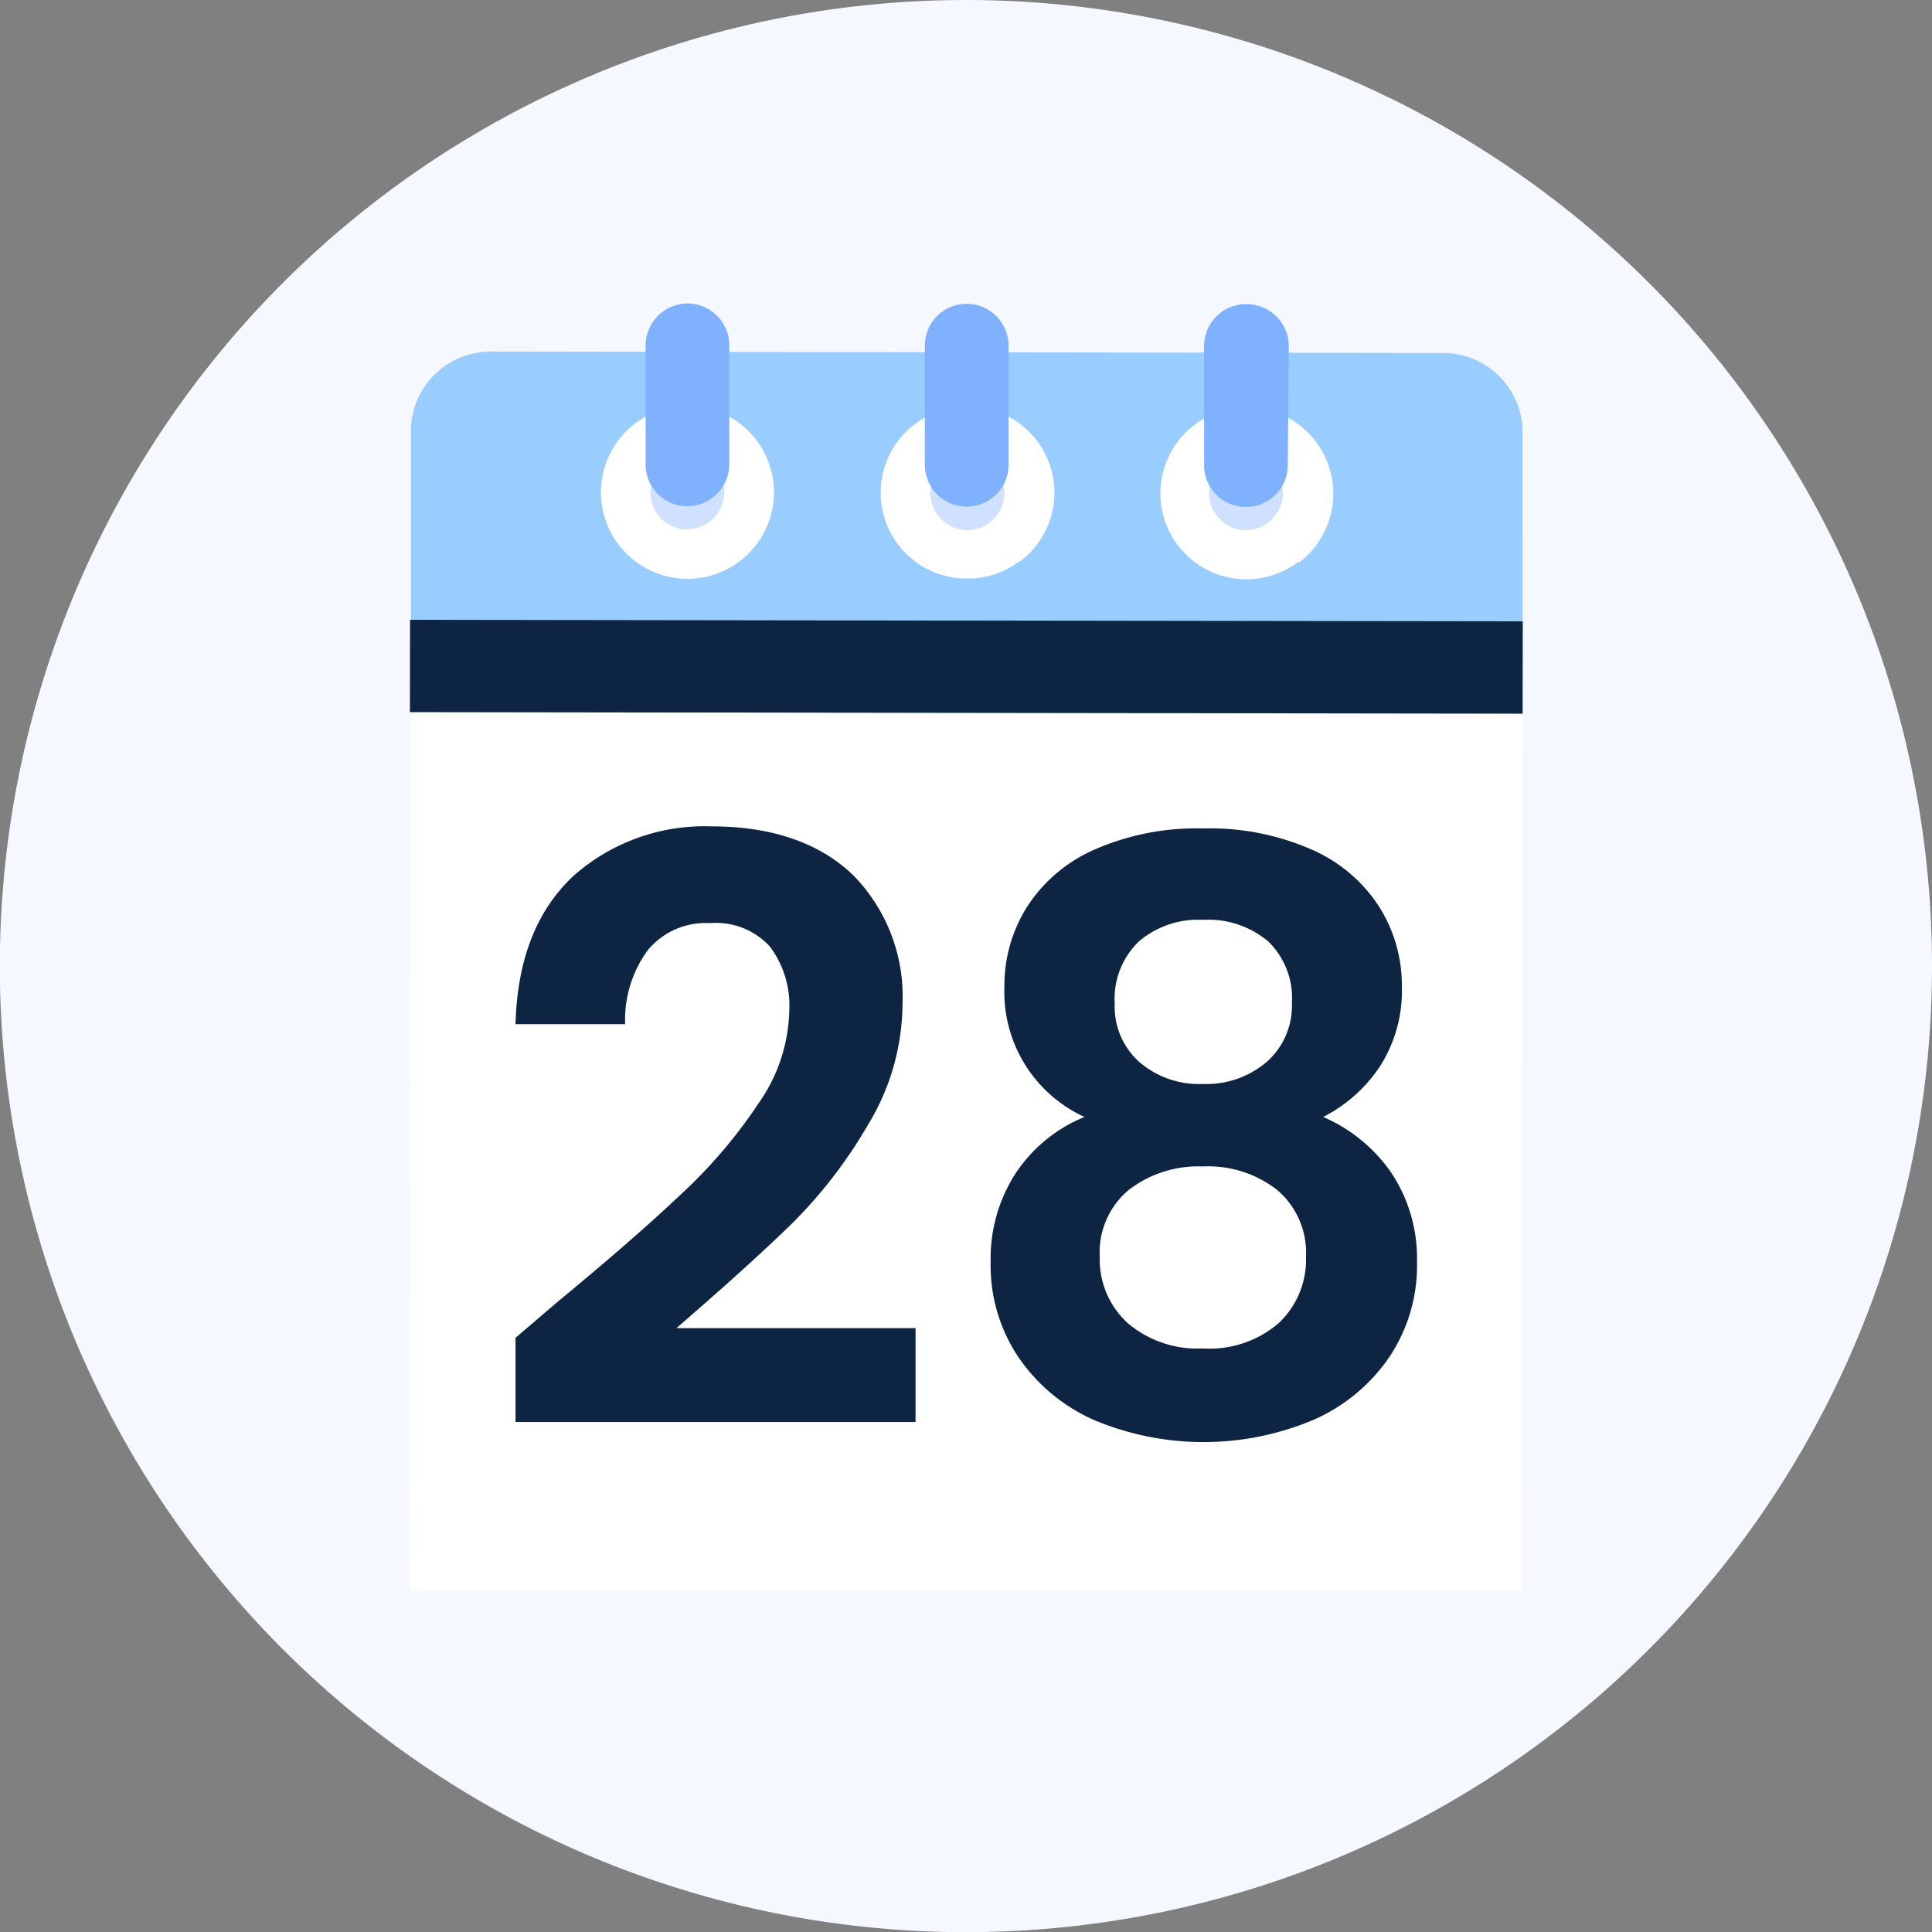 <svg xmlns="http://www.w3.org/2000/svg" viewBox="0 0 112.43 112.43"><rect x="0" y="0" width="112.43" height="112.43" fill="#808080" stroke="none"/><title>calendario_dia_28_1</title><g style="isolation:isolate"><path d="M112.43,56.22A56.22,56.22,0,1,1,56.22,0,56.22,56.22,0,0,1,112.43,56.22Z" style="fill:#f5f8ff"/><path d="M88.56,92.56l.07-67.41A4.63,4.63,0,0,0,84,20.54l-55.42-.08a4.64,4.64,0,0,0-4.67,4.6l-.07,67.5Z" style="fill:#fff"/><path d="M88.61,41.53l0-16.38A4.63,4.63,0,0,0,84,20.54l-55.42-.08a4.64,4.64,0,0,0-4.67,4.6l0,16.38Z" style="fill:#9cf"/><rect x="53.55" y="6.42" width="5.37" height="64.75" transform="translate(17.36 94.98) rotate(-89.92)" style="fill:#0e2443;mix-blend-mode:multiply"/><path d="M43.58,28.67A3.58,3.58,0,1,1,40,25.08,3.57,3.57,0,0,1,43.58,28.67Z" style="fill:#cfe1ff"/><path d="M43.06,32.65a5,5,0,1,1-6.11-8,5,5,0,0,1,6.11,8ZM38.69,27a2.14,2.14,0,0,0-.84,1.7A2.15,2.15,0,0,0,40,30.81a2.18,2.18,0,0,0,2.15-2.14,2.14,2.14,0,0,0-.63-1.52A2.16,2.16,0,0,0,38.69,27Z" style="fill:#fff"/><path d="M59.83,28.69a3.58,3.58,0,1,1-3.57-3.59A3.58,3.58,0,0,1,59.83,28.69Z" style="fill:#cfe1ff"/><path d="M59.31,32.67a4.93,4.93,0,0,1-3.06,1,5,5,0,0,1-3-9,5,5,0,0,1,3.06-1,5,5,0,0,1,3.05,9ZM55,27a2.12,2.12,0,0,0-.85,1.7,2.17,2.17,0,0,0,2.15,2.16,2.19,2.19,0,0,0,2.15-2.15,2.15,2.15,0,0,0-2.15-2.15A2.1,2.1,0,0,0,55,27Z" style="fill:#fff"/><path d="M76.09,28.72a3.59,3.59,0,1,1-3.58-3.59A3.58,3.58,0,0,1,76.09,28.72Z" style="fill:#cfe1ff"/><path d="M75.56,32.69A5,5,0,0,1,69,32.25a5,5,0,0,1,.5-7.52,5,5,0,0,1,6.11,8ZM71.2,27a2.12,2.12,0,0,0-.84,1.71A2.05,2.05,0,0,0,71,30.22a2.14,2.14,0,0,0,1.51.64,2.19,2.19,0,0,0,2.15-2.15,2.15,2.15,0,0,0-2.15-2.15A2.19,2.19,0,0,0,71.2,27Z" style="fill:#fff"/><path d="M42.44,27A2.45,2.45,0,0,1,40,29.46h0A2.43,2.43,0,0,1,37.57,27V20.09A2.45,2.45,0,0,1,40,17.66h0a2.44,2.44,0,0,1,2.44,2.44Z" style="fill:#80b1ff"/><path d="M58.69,27.05a2.43,2.43,0,0,1-2.44,2.43h0A2.43,2.43,0,0,1,53.82,27V20.12a2.43,2.43,0,0,1,2.43-2.44h0a2.44,2.44,0,0,1,2.44,2.44Z" style="fill:#80b1ff"/><path d="M74.94,27.07A2.43,2.43,0,0,1,72.5,29.5h0a2.43,2.43,0,0,1-2.43-2.43V20.14a2.44,2.44,0,0,1,2.44-2.44h0A2.45,2.45,0,0,1,75,20.14Z" style="fill:#80b1ff"/><path d="M32.47,75.74Q37,72,39.67,69.46a29,29,0,0,0,4.47-5.25,9.72,9.72,0,0,0,1.79-5.36,5.71,5.71,0,0,0-1.13-3.77,4.25,4.25,0,0,0-3.48-1.36,4.37,4.37,0,0,0-3.62,1.57,6.85,6.85,0,0,0-1.32,4.31H30C30.1,55.83,31.23,53,33.34,51a11.5,11.5,0,0,1,8.08-2.91c3.57,0,6.32,1,8.23,2.84a10.08,10.08,0,0,1,2.87,7.51,13.63,13.63,0,0,1-2,7A27.71,27.71,0,0,1,46,71.29q-2.55,2.47-6.64,6H53.28v5.46H30v-4.9Z" style="fill:#0e2443"/><path d="M58.45,57.43a8.59,8.59,0,0,1,1.3-4.63,8.91,8.91,0,0,1,3.9-3.34A14.75,14.75,0,0,1,70,48.21a14.75,14.75,0,0,1,6.38,1.25,8.91,8.91,0,0,1,3.9,3.34,8.59,8.59,0,0,1,1.3,4.63A8.15,8.15,0,0,1,80.34,62,8.7,8.7,0,0,1,77,65a9.26,9.26,0,0,1,4,3.3,9,9,0,0,1,1.46,5.13A9.57,9.57,0,0,1,80.83,79a10.37,10.37,0,0,1-4.45,3.65,16.46,16.46,0,0,1-12.68,0A10.4,10.4,0,0,1,59.28,79a9.57,9.57,0,0,1-1.63-5.57,9.11,9.11,0,0,1,1.46-5.16,8.77,8.77,0,0,1,4-3.27A8,8,0,0,1,58.45,57.43Zm7.23,11.82A4.73,4.73,0,0,0,64,73.15,5,5,0,0,0,65.63,77,6.26,6.26,0,0,0,70,78.47,6.16,6.16,0,0,0,74.41,77,5.06,5.06,0,0,0,76,73.15a4.8,4.8,0,0,0-1.65-3.88A6.52,6.52,0,0,0,70,67.88,6.64,6.64,0,0,0,65.68,69.25ZM73.82,54.8A5.4,5.4,0,0,0,70,53.53a5.3,5.3,0,0,0-3.74,1.27,4.64,4.64,0,0,0-1.39,3.62,4.31,4.31,0,0,0,1.44,3.39A5.32,5.32,0,0,0,70,63.08a5.4,5.4,0,0,0,3.72-1.29,4.34,4.34,0,0,0,1.46-3.41A4.6,4.6,0,0,0,73.82,54.8Z" style="fill:#0e2443"/></g></svg>